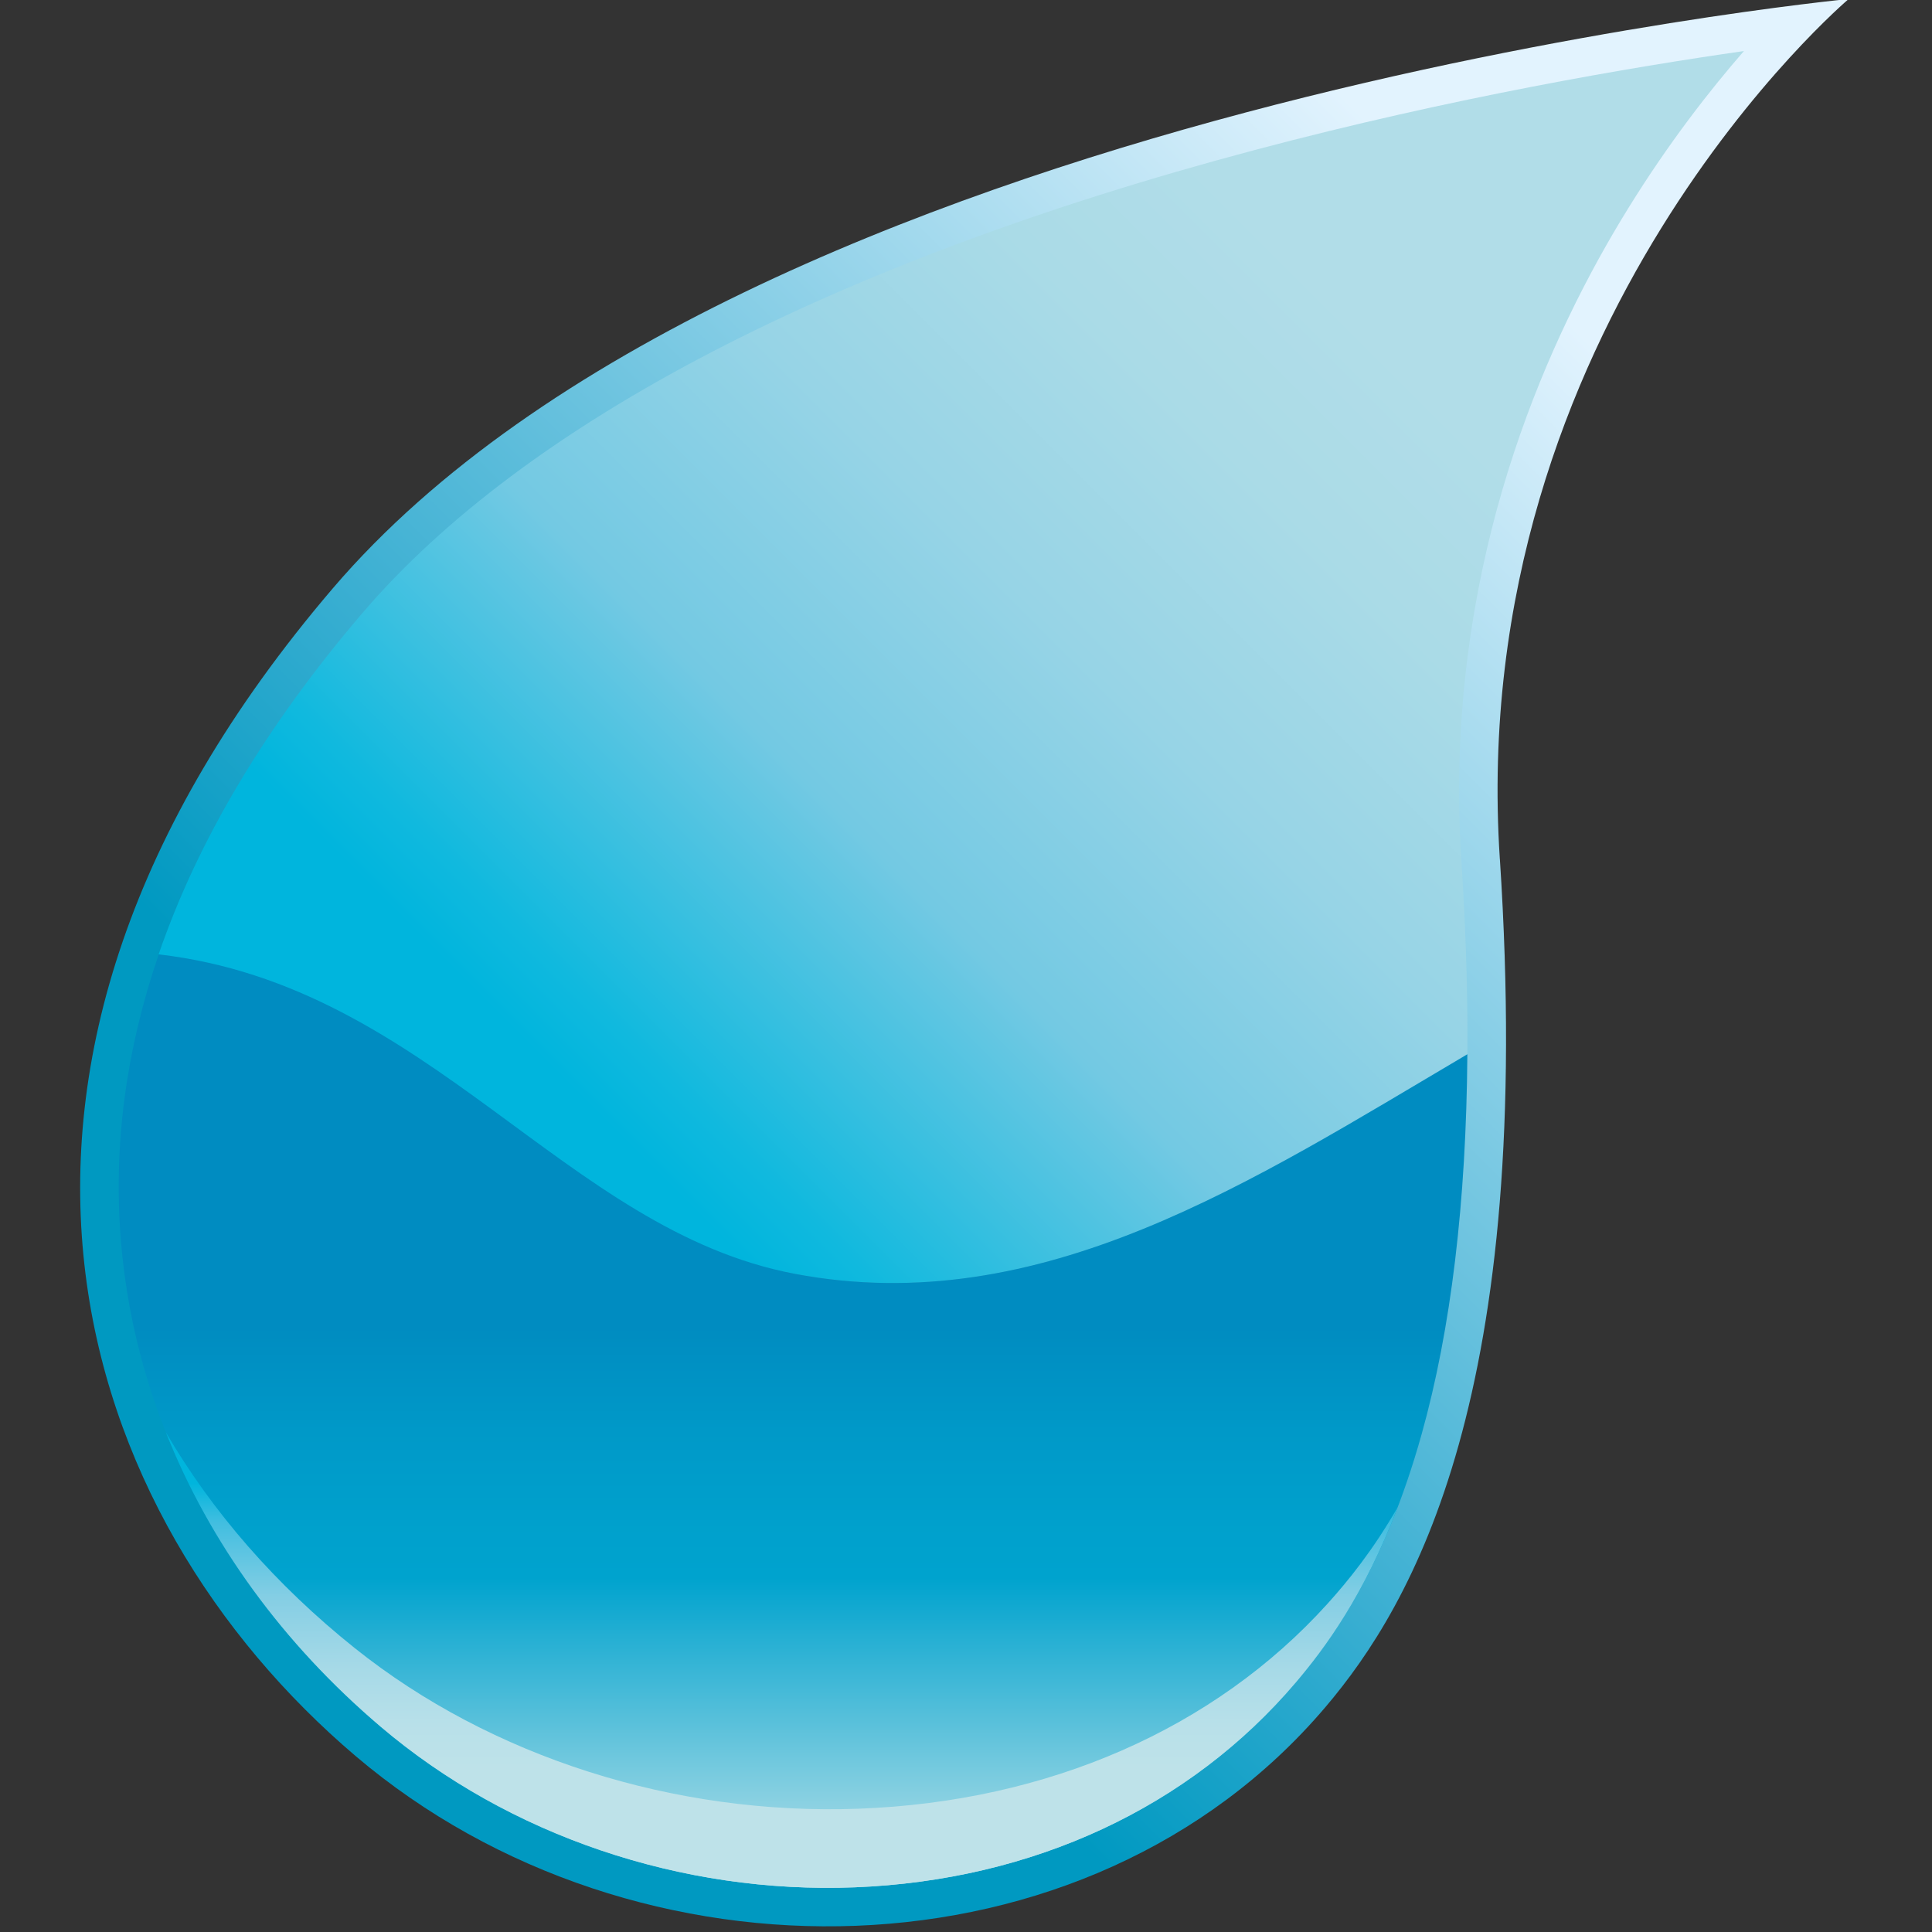 <?xml version="1.0" encoding="UTF-8"?>
<svg viewBox="20 125 580 580" xmlns="http://www.w3.org/2000/svg">
 <rect x="20" y="125" width="580" height="580" fill="#333333" stroke="none"/>
 <defs>
  <linearGradient id="d" x1="105.88" x2="594.32" y1="632.47" y2="144.03" gradientUnits="userSpaceOnUse">
   <stop stop-color="#0099c1" offset=".197"/>
   <stop stop-color="#3bafd2" offset=".36"/>
   <stop stop-color="#e2f3fe" offset=".815"/>
  </linearGradient>
  <linearGradient id="c" x1="162.79" x2="536.32" y1="506.65" y2="133.11" gradientUnits="userSpaceOnUse">
   <stop stop-color="#00b5dd" offset=".112"/>
   <stop stop-color="#10b9de" offset=".155"/>
   <stop stop-color="#73c9e3" offset=".331"/>
   <stop stop-color="#97d4e6" offset=".492"/>
   <stop stop-color="#aadbe7" offset=".633"/>
   <stop stop-color="#b1dde8" offset=".736"/>
  </linearGradient>
  <linearGradient id="b" x2="0" y1="411.51" y2="691.74" gradientUnits="userSpaceOnUse">
   <stop stop-color="#008cc1" offset=".399"/>
   <stop stop-color="#008dc1" offset=".408"/>
   <stop stop-color="#0099c8" offset=".511"/>
   <stop stop-color="#00a0cc" offset=".602"/>
   <stop stop-color="#00a3ce" offset=".668"/>
   <stop stop-color="#bee2e9" offset="1"/>
  </linearGradient>
  <linearGradient id="a" x2="0" y1="554.99" y2="691.74" gradientUnits="userSpaceOnUse">
   <stop stop-color="#00b5dd" offset=".112"/>
   <stop stop-color="#41bee0" offset=".198"/>
   <stop stop-color="#84cee4" offset=".36"/>
   <stop stop-color="#a5d9e7" offset=".51"/>
   <stop stop-color="#b8e0e9" offset=".64"/>
   <stop stop-color="#bee2e9" offset=".736"/>
  </linearGradient>
 </defs>
 <path d="m470.27 382.84c10.521 160.6-26.027 223.65-52.398 254.68-71.412 84.032-207.08 86.055-291.12 14.654-84.027-71.406-130.81-205.43-6.884-350.5 123.91-145.07 455.12-176.97 455.12-176.97s-115.25 97.534-104.73 258.14z" fill="url(#d)"/>
 <path d="m258.64 507.42c73.973 13.969 137.31-27.843 201.87-65.924 6e-3 -1.632 0.029-3.276 0.029-4.938 0-16.814-0.604-34.474-1.815-52.979-0.468-7.168-0.692-14.211-0.692-21.131 0-76.054 27.004-136.5 50.813-174.98 12.136-19.617 24.473-35.401 34.692-47.141-32.906 4.696-87.279 13.863-147 29.748-126.15 33.538-218.78 81.649-267.87 139.12-28.908 33.846-49.273 68.041-61.042 102.3 63.75 30.991 121.91 82.88 191.01 95.938z" fill="url(#c)"/>
 <path d="m258.64 507.42c-69.103-13.058-109.64-86.477-190.98-95.908-9.829 28.595-13.673 57.272-11.378 85.789 4.406 55.196 32.101 107.07 77.982 146.05 38.453 32.687 90.334 50.263 142.34 48.234 53.463-2.105 100.5-23.951 132.45-61.553 10.816-12.716 26.482-34.284 37.708-74.393 8.847-31.581 13.431-69.833 13.75-114.14-64.564 38.082-127.9 79.894-201.87 65.925z" fill="url(#b)"/>
 <path d="m418.53 606.45c-33.965 37.602-83.95 59.448-140.77 61.542-55.278 2.034-110.41-15.554-151.27-48.229-23.665-18.913-42.756-40.871-56.695-64.765 13.129 33.072 35.052 63.369 64.466 88.356 38.453 32.687 90.334 50.263 142.34 48.234 53.463-2.105 100.5-23.951 132.45-61.553 8.664-10.196 20.45-26.063 30.563-52.594-7.499 13.084-15.015 22.28-21.083 29.009z" fill="url(#a)"/>
</svg>
